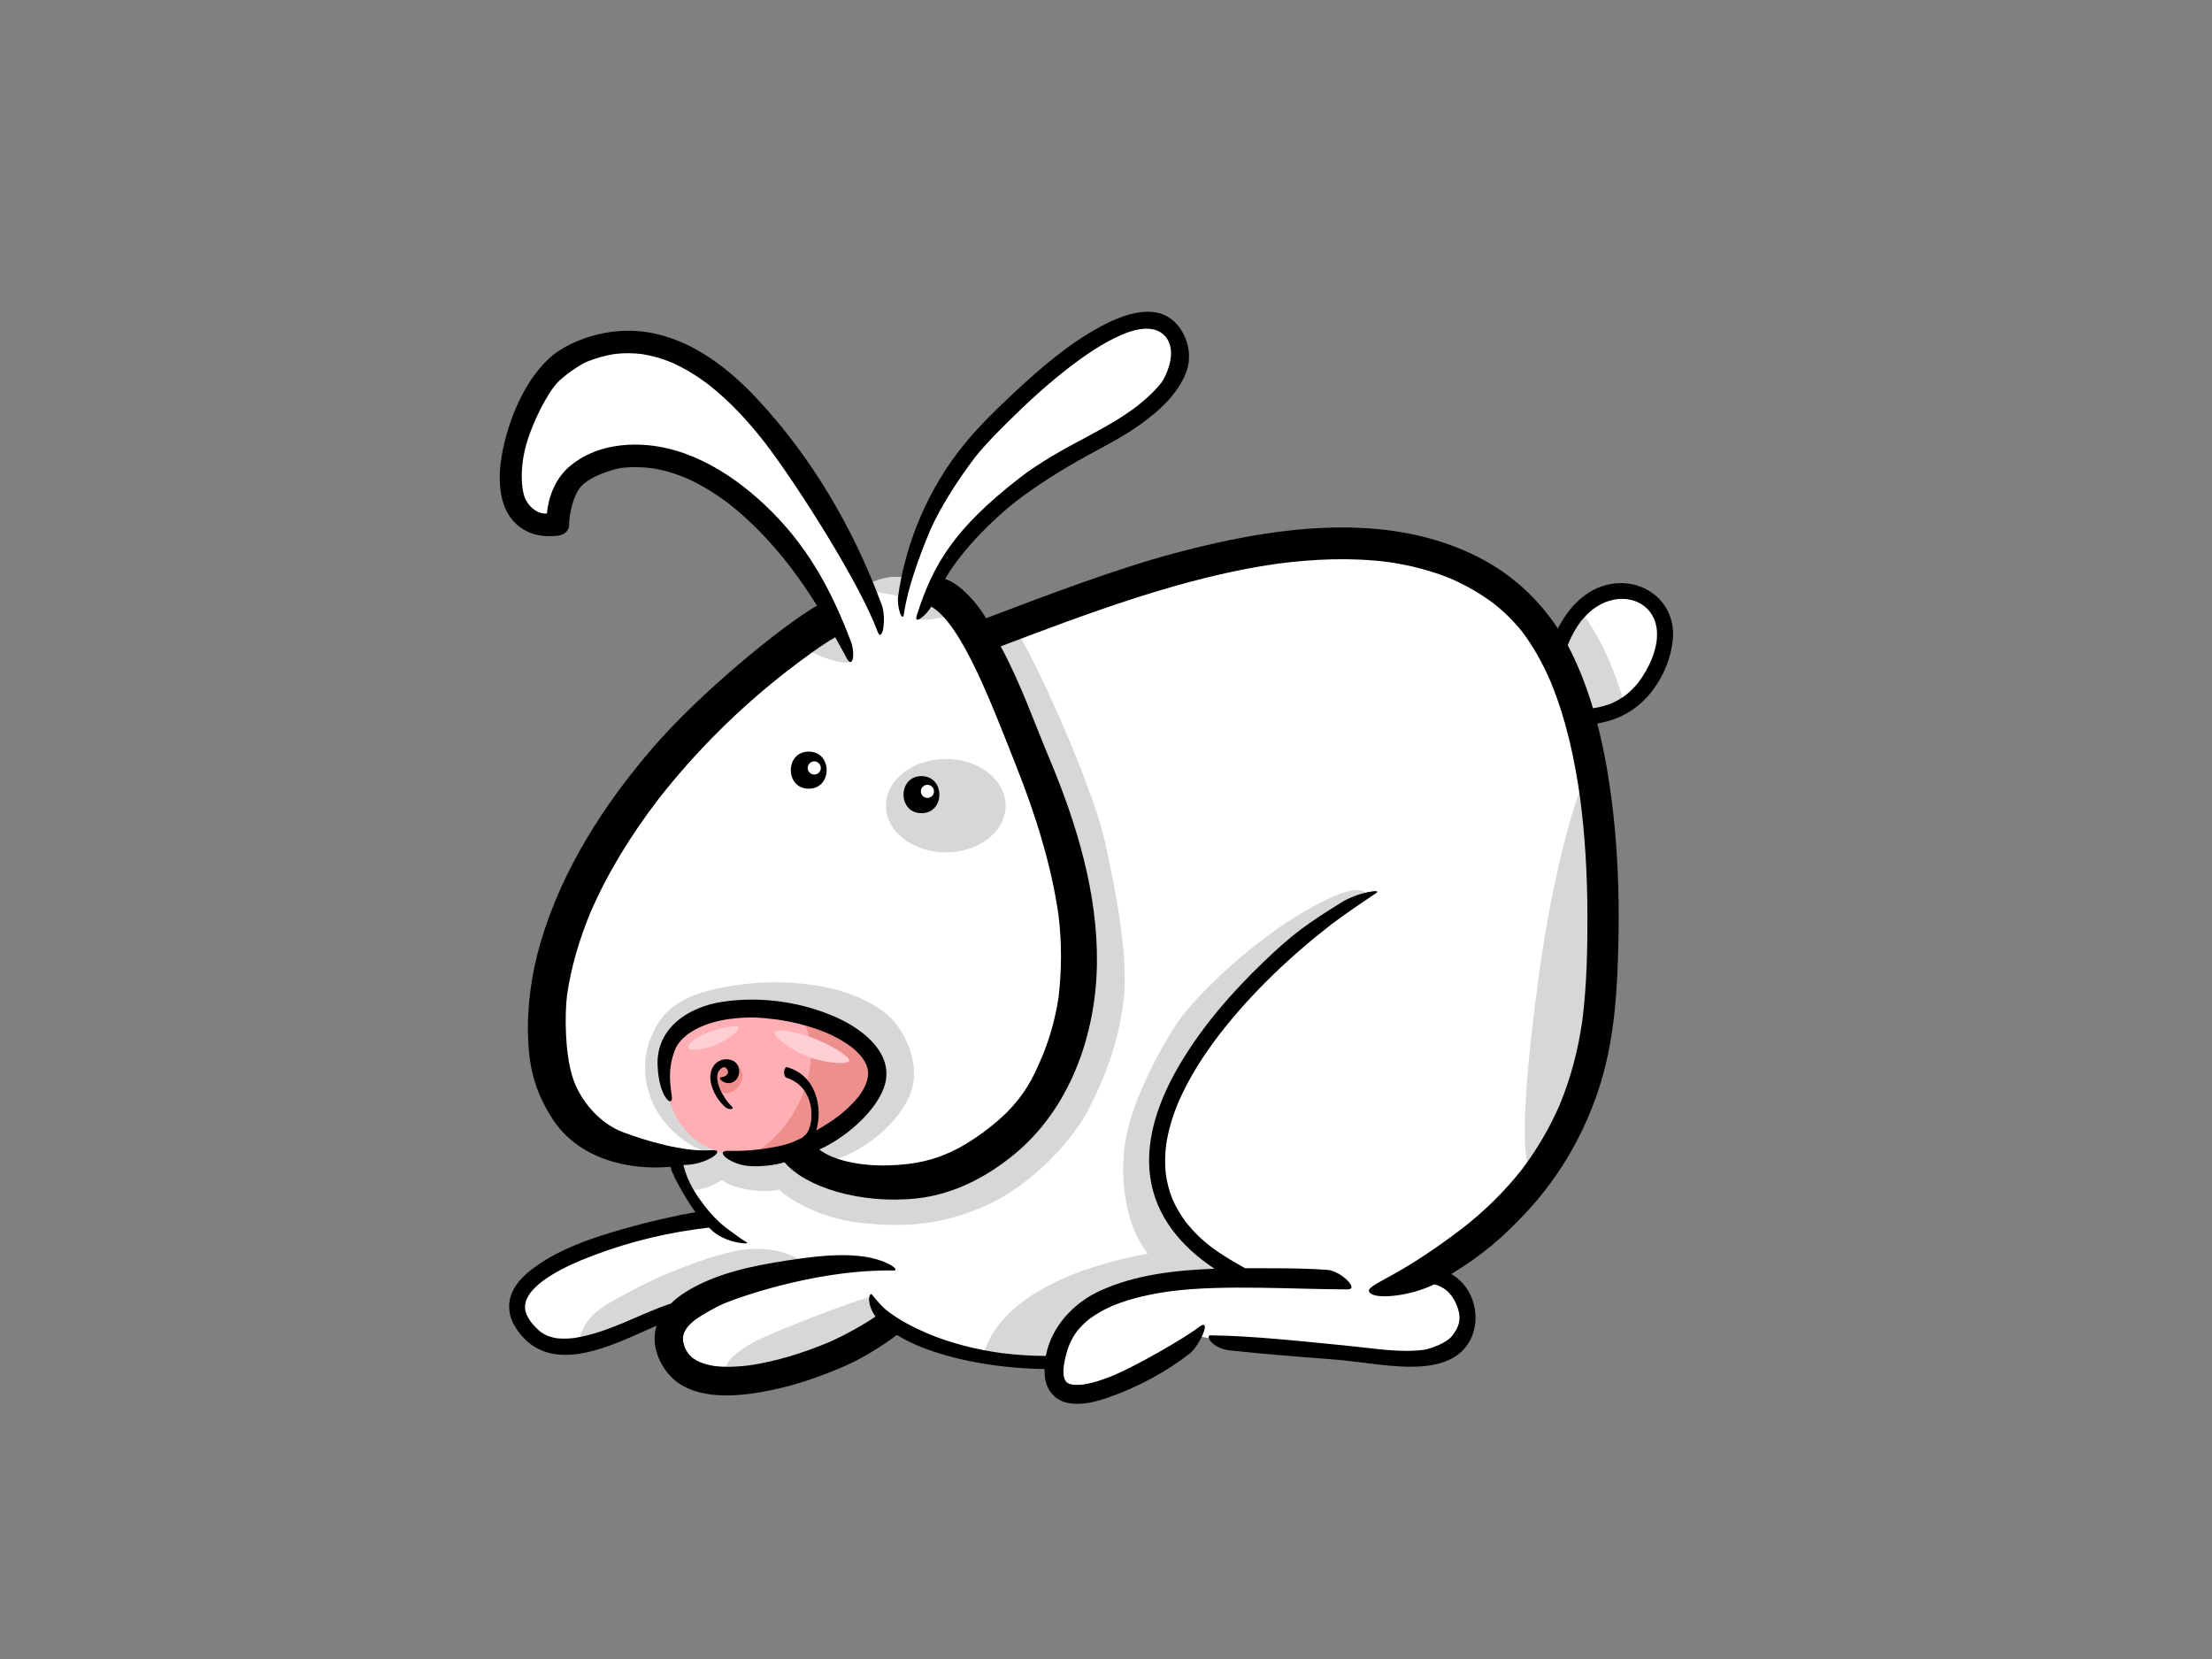 <?xml version="1.0" encoding="utf-8"?>
<!-- Generator: Adobe Illustrator 17.0.0, SVG Export Plug-In . SVG Version: 6.00 Build 0)  -->
<!DOCTYPE svg PUBLIC "-//W3C//DTD SVG 1.1//EN" "http://www.w3.org/Graphics/SVG/1.1/DTD/svg11.dtd">
<svg version="1.1" id="Layer_1" xmlns="http://www.w3.org/2000/svg" xmlns:xlink="http://www.w3.org/1999/xlink" x="0px" y="0px"
	 width="800px" height="600px" viewBox="0 0 800 600" enable-background="new 0 0 800 600" xml:space="preserve">
<rect x="0" y="0" width="800" height="600" fill="#808080" stroke="none"/>
<g>
	<path fill="#FFFFFF" d="M313.548,211.578c0,0,3.213-1.984,7.38-2.633c4.236-0.658,6.625-0.1,6.625-0.1s6.661-38.535,40.437-64.695
		c33.779-26.17,52.335-37.585,57.566-18.554c5.232,19.027-20.932,30.923-32.827,37.105c-11.893,6.183-25.212,14.275-35.202,22.837
		c-9.992,8.562-18.259,24.941-18.259,24.941s5.114,2.409,10.376,8.332c5.382,6.059,5.919,10.151,5.919,10.151
		s38.596-15.831,79.983-24.873c41.391-9.035,75.167-9.512,92.297,0c17.128,9.519,34.254,33.776,34.254,33.776
		s7.611-28.063,27.115-23.784c19.504,4.283,13.798,27.596,3.806,35.679c-9.99,8.089-20.456,9.992-20.456,9.992
		s13.322,45.671,6.186,95.621c-7.137,49.957-23.787,78.973-40.438,90.868c-16.653,11.895-21.409,14.278-21.409,14.278
		s14.153-1.028,13.32,18.074c-0.476,10.945-10.467,12.845-23.787,13.322c-13.32,0.473-38.06-4.756-50.903-5.709
		c-12.845-0.95-21.409-2.853-21.409-2.853s-13.796,9.036-24.737,14.745c-10.942,5.709-18.558,8.089-23.79,5.236
		c-5.231-2.856-4.758-9.515-4.758-9.515s-14.746-0.95-30.448-4.279c-15.698-3.333-28.068-9.989-28.068-9.989
		s-6.661,9.036-35.204,17.601c-28.543,8.559-39.963-0.48-42.818-6.186c-2.853-5.71,0.477-15.698,0.477-15.698
		s-14.272,4.75-26.643,9.036c-12.368,4.283-29.496,1.423-30.923-10.462c-1.425-11.898,8.564-15.225,21.884-20.937
		c13.32-5.709,46.147-12.372,46.147-12.372s-3.805-6.656-6.659-11.418c-2.855-4.753-4.283-10.462-4.283-10.462
		s-47.097,8.086-48.525-42.818c-1.428-50.9,28.545-84.209,46.624-105.613c18.076-21.411,56.613-50.427,56.613-50.427
		s-20.934-42.345-50.428-51.383c-29.495-9.036-41.866,0.95-44.244,9.039c-2.38,8.089-3.805,13.798-11.418,10.945
		c-7.612-2.856-15.222-21.414,0.476-47.101c15.7-25.69,46.146-19.501,64.7-5.236c18.554,14.271,39.012,44.721,44.721,55.189
		C308.523,201.715,313.548,211.578,313.548,211.578z"/>
	<path fill="#D7D7D7" d="M366.089,225.026c-3.174,0.703-7.428,2.529-9.414,3.43c1.083,6.089,3.853,11.934,6.622,17.365
		c3.698,7.265,8.022,14.284,10.694,22.013c6.003,17.371,8.083,35.896,14.923,52.988c0.247,0.181,0.444,0.457,0.535,0.843
		c1.861,8.134,2.449,16.583,2.315,24.912c-0.134,8.355-0.917,16.752-2.793,24.909c-0.079,0.347-0.243,0.603-0.451,0.781
		c-2.696,7.288-6.526,14.003-10.94,20.396c-4.163,6.027-8.596,11.853-12.394,18.116c0.136,0.571-0.034,1.206-0.703,1.586
		c-11.871,6.682-23.998,14.362-37.989,15.144c-14.129,0.788-28.529-3.388-41.098-9.664c-0.177,0.175-0.413,0.314-0.728,0.379
		c-7.774,1.614-18.24-0.026-25.791-3.064c-4.283,3.352-9.193,4.542-14.352,4.331c0.541,1.948,2.024,6.866,4.117,10.517
		c2.347,1.148,8.081-0.386,12.501-3.278c1.963,2.185,12.664,5.294,20.741,3.495c2.13,2.674,13.57,10.112,28.524,11.927
		c17.852,2.179,32.691,0.503,48.504-7.278c16.645-8.196,30.009-24.448,34.59-33.289c5.591-10.796,11.052-24.056,12.871-39.926
		c1.822-15.86-2.702-38.156-6.507-56.236C396.373,288.829,379.472,248.119,366.089,225.026z"/>
	<path fill="#D7D7D7" d="M297.106,420.554c15.283-2.633,28.019-15.014,31.874-24.26c4.758-11.419-2.052-24.65-8.982-30.044
		c-7.407-5.771-16.771-8.666-25.958-10.005c-9.517-1.388-19.37-1.333-28.862,0.224c-7.954,1.303-17.22,3.329-23.259,8.899
		c-4.782,4.412-8.139,12.005-8.564,18.554c-1.012,15.584,9.431,28.3,23.197,33.361c0.978-0.276,1.153-0.214,1.981-0.797
		c-0.494-1.06,0.796-2.649,2.237-2.01c3.62,1.602,7.854,1.884,11.762,1.877c3.61-0.006,7.218-0.282,10.764-0.972
		c0.305-0.801,1.227-1.417,2.213-0.905C289.557,416.573,296.989,420.573,297.106,420.554z"/>
	<path fill="#D7D7D7" d="M314.85,213.951c2.631,0.201,9.543,1.219,11.133,2.124c0.237-1.41,0.34-5.949,0.517-7.376
		c-1.086-0.104-2.983-0.152-5.572,0.246c-2.89,0.451-5.318,1.537-6.537,2.169C314.244,211.928,314.545,213.445,314.85,213.951z"/>
	<path fill="#D7D7D7" d="M331.65,223.972c2.633,0.807,13.2-0.843,18.728-3.852c-3.226-3.514-7.507-7.512-9.366-8.66
		c-1.318,1.479-2.743,2.866-4.121,4.276C334.868,217.825,332.417,221.009,331.65,223.972z"/>
	<path fill="#D7D7D7" d="M292.582,235.206c3.138,2.25,13.868,5.764,15.08,3.946c0.477-0.71-0.079-2.428-0.266-3.242
		c-0.859-3.715-1.911-6.734-4.565-9.574c-1.728-1.854-3.537-3.599-5.072-5.596c-1.793,1.374-5.398,4.156-10.029,7.862
		C290.072,230.781,289.986,233.342,292.582,235.206z"/>
	<path fill="#D7D7D7" d="M269.038,451.953c-8.566,0.95-27.118,7.615-39.488,14.271c-10.922,5.884-18.862,9.032-20.457,20.457
		c5.711,0,27.191-9.532,31.401-10.942c11.175-11.234,36.632-17.125,50.427-19.031C284.851,452.485,277.6,451,269.038,451.953z"/>
	<path fill="#D7D7D7" d="M315.208,468.964c-5.666,1.131-36.207,12.92-42.563,16.421c-15.526,8.533-9.953,13.665-7.453,15.273
		c5.824,0.114,13.041-0.846,21.924-3.508c23.962-7.191,32.5-14.716,34.625-16.946C320.596,479.018,315.579,472.012,315.208,468.964z
		"/>
	<path fill="#D7D7D7" d="M576.488,277.327c-4.402,0.023-14.868,37.138-20.104,76.623c-5.231,39.488-7.611,71.364-0.446,72.463
		c9.828-15.821,18.253-29.175,22.808-61.045C583.166,334.422,579.737,295.142,576.488,277.327z"/>
	<path fill="#D7D7D7" d="M355.688,490.579c11.281,2.072,21.187,2.937,24.202,3.171c0.882-11.869,12.231-20.156,22.312-24.779
		c6.304-2.886,12.968-5.019,19.791-6.267c8.562-1.569,13.983-0.982,22.594-2.185c-7.254-4.973-11.417-7.616-17.128-16.178
		c-5.708-8.562-9.04-16.648-8.562-28.066c0.473-11.422,9.079-28.52,16.648-39.488c23.315-33.779,59.348-52.379,59.151-52.82
		c-2.477-5.57-15.645,1.628-19.665,3.819c-21.884,11.892-42.481,32.414-48.806,41.527c-6.157,8.88-18.272,30.783-19.702,46.961
		c-1.423,16.171,2.425,29.341,8.567,37.108C358.342,463.978,355.863,490.073,355.688,490.579z"/>
	<path fill="#D7D7D7" d="M571.382,220.445c-3.518,3.874-5.945,8.66-7.436,12.229c0.245,0.224,0.464,0.516,0.635,0.888
		c3.908,8.339,6.497,17.163,9.569,25.82c2.456-0.645,7.481-2.234,13.051-5.563C583.849,241.829,578.787,230.343,571.382,220.445z"/>
	<path fill="#FFAEB3" d="M241.617,396.291c-1.957-7.684-5.32-26.417,22.177-29.934c27.496-3.518,57.837,10.381,54.167,23.158
		c-5.169,17.984-24.293,27.285-41.847,28.65C256.524,419.685,245.248,410.562,241.617,396.291z"/>
	<path fill="#ED908D" d="M289.377,367.618c5.434,7.551,4.529,17.698,1.586,26.394c-3.346,9.891-10.284,18.272-19.098,23.845
		c-0.248,0.152-0.498,0.308-0.75,0.463c1.606,0.026,3.268-0.023,4.999-0.156c17.554-1.365,36.678-10.666,41.847-28.65
		C320.481,380.748,306.981,371.45,289.377,367.618z"/>
	<path fill="#ED908D" d="M259.046,386.208c1.018-1.79,3.696-3.171,6.868-1.316c3.169,1.845,3.169,5.015,1.715,7.259
		c-1.452,2.247-3.433,3.437-5.677,3.171C259.707,395.059,256.801,390.169,259.046,386.208z"/>
	<path fill="#D7D7D7" d="M363.709,291.391c0,9.331-9.691,16.888-21.647,16.888c-11.952,0-21.646-7.557-21.646-16.888
		c0-9.327,9.694-16.888,21.646-16.888C354.019,274.503,363.709,282.063,363.709,291.391z"/>
	<g>
		<path d="M292.486,285.237c8.648,0,8.648-13.409,0-13.409C283.841,271.828,283.841,285.237,292.486,285.237z"/>
		<path d="M333.255,280.689c-8.65,0-8.65,13.406,0,13.406C341.901,294.095,341.901,280.689,333.255,280.689z"/>
		<path d="M586.247,210.894c-1.285,0-2.595,0.117-3.918,0.363c-8.716,1.637-15.027,8.429-18.914,16.068
			c-7.179-10.958-16.909-19.803-28.843-25.862c-15.304-7.777-32.132-10.699-49.216-10.699c-20.467-0.003-41.301,4.192-60.335,9.262
			c-21.811,5.813-47.052,15.488-68.406,23.573c-2.712-4.853-9.418-12.664-14.829-14.177c6.387-11.049,18.277-22.348,25.637-28.089
			c7.922-6.059,16.395-11.338,25.116-16.171c6.792-3.754,13.666-7.181,19.988-11.733c6.674-4.814,13.143-10.602,16.31-18.376
			c2.484-6.098,0.958-13.241-3.458-18.039c-2.861-3.106-6.474-4.266-10.287-4.266c-5.986,0-12.459,2.85-17.28,5.469
			c-11.499,6.238-21.699,15.063-31.208,23.956c-6.205,5.8-12.422,11.814-17.805,18.405c-12.745,15.584-21.18,35.141-23.983,55.05
			c-0.535,3.816,1.592,10.086,2.133,6.235c1.31-9.315,5.685-21.009,9.298-29.694c3.795-8.799,10.509-19.063,16.32-26.675
			c3.715-4.727,8.044-9.019,12.3-13.247c6.823-6.785,13.978-13.27,21.568-19.177c5.985-4.597,12.308-8.974,19.255-12.005
			c2.333-0.96,11.323-4.831,15.92,0.81c4.602,5.651-0.409,14.952-1.532,16.467c-2.583,3.245-5.656,6.046-8.913,8.604
			c-5.653,4.289-11.775,7.683-18.026,11.013c-8.546,4.559-17.12,9.211-24.756,15.176c-22.949,17.916-30.903,30.689-36.843,49.513
			c-1.133,3.592,3.581-0.149,5.242-3.261c11.172,6.377,22.104,35.928,30.874,58.013c6.755,17.014,12.556,35.316,15.154,53.474
			c1.229,9.785,1.199,20.185,0,29.989c-1.055,7.094-3.038,14.233-5.738,20.889c-2.602,5.913-4.654,11.26-10.607,18.078
			c-5.954,6.818-15.912,13.746-22.301,16.667c-6.385,2.921-12.556,4.656-22.73,4.976c-10.175,0.331-20.031-1.757-25.123-5.732
			c8.34-3.644,19.77-12.738,23.293-22.179c4.485-12.005-7.254-21.161-16.834-25.476c-9.546-4.299-20.237-6.559-30.811-6.559
			c-3.585,0-7.15,0.256-10.658,0.788c-12.44,1.871-24.053,9.545-23.476,23.087c0.506,11.84,5.67,15.38,5.163,11.234
			c-0.508-4.153-1.641-9.315,0.953-16.499c2.587-7.181,12.521-10.611,19.749-11.584c7.235-0.963,11.526-0.551,17.246,0.169
			c6.131,0.875,12.169,2.409,17.898,4.772c3.208,1.394,6.296,3.061,9.099,5.151c1.374,1.112,2.654,2.322,3.767,3.69
			c0.611,0.846,1.148,1.728,1.592,2.678c0.281,0.739,0.493,1.495,0.632,2.263c0.058,0.7,0.056,1.387-0.005,2.088
			c-0.18,1.018-0.478,2-0.85,2.963c-0.705,1.534-1.574,2.95-2.569,4.302c-2.052,2.561-4.442,4.785-7.005,6.818
			c-2.639,1.997-5.414,3.787-8.286,5.408c2.522-8.51-0.264-20.036-10.499-22.863c-1.25-0.344-1.655,3.339-0.2,3.813
			c0.41,0.136,0.815,0.282,1.219,0.441c0.987,0.451,1.903,0.989,2.772,1.631c0.752,0.626,1.428,1.303,2.047,2.059
			c0.691,0.937,1.26,1.932,1.736,2.989c0.499,1.271,0.845,2.568,1.055,3.916c0.173,1.514,0.168,3.021,0.002,4.542
			c-0.232,1.533-0.746,3.686-1.822,4.805c-0.457,0.473-0.921,0.905-1.379,1.303c-1.148,0.545-2.305,1.08-3.476,1.585
			c-4.655,1.935-15.683,3.469-22.74,3.132c-5.985-0.282-0.298,4.659,6.311,5.44c3.787,0.447,9.814-0.091,13.493-1.307
			c7.572,9.032,27.645,15.286,47.905,13.075c13.112-1.43,25.006-7.57,35.157-15.899c20.274-16.616,29.598-43.463,29.929-69.03
			c0.324-25.466-7.351-50.651-17.099-73.912c-5.772-13.782-10.592-27.697-17.702-40.801c31.78-12.048,66.501-25.197,100.086-29.902
			c13.218-1.721,26.63-2.286,39.882-0.626c7.852,1.122,15.567,3.064,22.912,6.069c5.513,2.422,10.729,5.434,15.542,9.052
			c3.795,3.012,7.209,6.38,10.23,10.174c4.153,5.528,7.475,11.616,10.214,17.958c5.552,13.451,8.69,27.801,10.692,42.179
			c1.829,13.912,2.586,27.956,2.633,41.981c0.044,12.783-0.233,25.755-1.845,38.448c-1.474,10.423-4.124,20.642-8.144,30.378
			c-3.623,8.368-8.235,16.249-13.746,23.515c-6.188,7.868-13.359,14.875-21.235,21.047c-8.574,6.527-17.275,12.544-26.745,17.682
			c-6.609,3.589-7.954,4.48-7.06,5.716c1.916,2.629,14.455,1.452,23.399-2.95c4.275,1.158,6.774,3.984,8.306,8.108
			c1.794,4.814,0.3,7.729-1.864,10.534c-2.168,2.795-8.318,4.772-10.174,5.051c-8.976,1.112-17.977-0.519-26.898-1.394
			c-14.361-1.404-35.925-3.777-50.351-3.835c-2.038-0.01,0.788,4.753,6.86,5.411c13.002,1.41,24.708,2.302,37.746,3.304
			c8.259,0.626,19.021,2.597,27.319,2.633c7.718,0.039,17.421-1.183,21.908-9.366c4.234-7.726,1.911-19.206-6.73-24.156
			c11.096-6.77,18.632-13.134,27.47-22.682c12.396-13.39,21.467-29.477,26.729-46.935c4.994-16.57,5.923-33.99,6.278-51.189
			c0.358-17.381-0.337-34.829-2.652-52.067c-1.183-8.822-2.759-17.624-5.002-26.232c5.986-0.986,11.581-3.44,16.223-7.774
			c6.189-5.771,10.482-14.602,11.122-23.044C605.907,219.265,596.986,210.894,586.247,210.894z M599.136,232.003
			c-0.371,2.312-1.032,4.539-1.903,6.711c-1.25,2.843-2.783,5.557-4.643,8.05c-1.36,1.686-2.859,3.22-4.54,4.581
			c-1.595,1.184-3.286,2.172-5.093,2.986c-2.195,0.875-4.46,1.462-6.794,1.816c-0.01,0-0.021,0.003-0.031,0.003
			c-2.026-6.773-4.518-13.403-7.62-19.812c-0.491-1.015-1.005-2.016-1.535-3.008c0.071-0.126,0.136-0.263,0.195-0.402
			c0.126-0.334,0.261-0.662,0.397-0.989c1.111-2.529,2.449-4.915,4.09-7.126c1.293-1.621,2.735-3.089,4.349-4.387
			c1.354-0.998,2.79-1.845,4.326-2.538c1.375-0.538,2.788-0.934,4.254-1.17c1.318-0.146,2.639-0.152,3.962-0.02
			c1.169,0.191,2.298,0.493,3.399,0.908c0.953,0.441,1.851,0.963,2.702,1.576c0.749,0.616,1.43,1.297,2.052,2.046
			c0.593,0.823,1.098,1.683,1.524,2.6c0.436,1.121,0.742,2.272,0.942,3.466C599.335,228.858,599.309,230.434,599.136,232.003z"/>
		<path d="M433.384,480.104c-5.38,4.14-22.27,13.73-30.271,17.16c-3.662,1.524-7.453,2.863-11.378,3.472
			c-1.204,0.133-2.412,0.178-3.622,0.075c-0.499-0.094-0.99-0.214-1.475-0.379c-0.251-0.129-0.494-0.266-0.729-0.425
			c-0.154-0.136-0.3-0.285-0.441-0.438c-0.149-0.224-0.284-0.46-0.41-0.7c-0.165-0.476-0.287-0.956-0.381-1.446
			c-0.109-1.222-0.057-2.438,0.083-3.657c0.417-2.649,1.12-5.298,2.115-7.784c0.731-1.611,1.619-3.125,2.667-4.555
			c1.316-1.624,2.811-3.08,4.438-4.396c2.607-1.942,5.455-3.498,8.428-4.798c6.722-2.753,13.882-4.267,21.064-5.259
			c19.02-2.444,44.82-0.665,63.911-0.648c4.411,0.003-2.578-6.727-7.282-7.058c-10.07-0.723-19.67-0.567-29.76-0.6
			c-3.871-2.127-8.627-4.895-12.394-7.777c-3.351-2.565-6.367-5.525-8.997-8.835c-1.932-2.574-3.576-5.323-4.868-8.274
			c-1.159-2.869-1.958-5.845-2.411-8.906c-0.423-3.582-0.368-7.178,0.073-10.754c0.773-5.297,2.339-10.43,4.388-15.371
			c3.85-8.932,9.152-17.163,15.063-24.866c11.589-14.894,25.46-28.044,40.347-39.602c3.977-3.054,11.965-8.488,16.149-11.26
			c2.584-1.702-6.575-0.353-12.435,3.288c-12.626,7.842-17.611,11.37-27.99,21.307c-11.616,11.124-22.404,23.476-30.6,37.365
			c-7.05,11.944-12.511,26.092-10.744,40.192c1.843,14.661,11.399,25.826,23.343,33.675c-13.998,0.525-28.472,2.101-41.314,7.93
			c-9.744,4.422-17.742,13.085-19.716,23.615c-5.392-0.026-10.774-0.366-16.125-1.054c-9.029-1.252-17.907-3.459-26.341-6.941
			c-5.35-2.305-10.576-4.938-15.157-8.536c-1.439-1.131-3.879-3.926-5.166-5.576c-1.028-1.31-2.33,2.97,1.193,7.849
			c-3.693,2.619-11.56,7.045-17.126,9.421c-9.172,3.806-18.784,6.828-28.621,8.258c-4.095,0.502-8.233,0.697-12.343,0.249
			c-1.816-0.289-3.6-0.723-5.319-1.374c-0.932-0.435-1.82-0.94-2.665-1.527c-0.58-0.496-1.12-1.034-1.618-1.611
			c-0.457-0.665-0.859-1.352-1.212-2.082c-0.284-0.772-0.512-1.566-0.675-2.38c-0.039-0.554-0.042-1.115-0.008-1.673
			c0.11-0.525,0.251-1.031,0.428-1.533c0.313-0.635,0.673-1.235,1.076-1.812c0.83-0.982,1.757-1.867,2.751-2.678
			c2.529-1.848,7.569-4.669,10.436-5.917c9.948-4.059,36.635-12.437,61.395-11.986c2.798,0.045-2.576-4.263-12.547-5.268
			c-8.496-0.856-17.663,0.382-25.977,1.657c-12.477,1.906-26.006,4.668-36.817,11.513c-1.85,1.177-3.616,2.525-5.179,4.062
			c-5.633,1.861-11.093,4.39-16.522,6.704c-5.899,2.467-11.974,4.769-18.319,5.732c-2.135,0.259-4.27,0.334-6.411,0.104
			c-1.162-0.194-2.289-0.483-3.395-0.895c-0.862-0.402-1.675-0.866-2.456-1.42c-1.24-1.012-2.363-2.182-3.373-3.424
			c-0.645-0.872-1.211-1.789-1.67-2.775c-0.237-0.635-0.421-1.287-0.543-1.952c-0.053-0.587-0.053-1.18,0-1.77
			c0.117-0.635,0.295-1.258,0.526-1.871c0.405-0.865,0.908-1.679,1.47-2.461c1.185-1.446,2.555-2.717,4.022-3.884
			c4.174-3.132,8.905-5.489,13.696-7.538c13.283-5.544,27.737-9.451,42.011-11.415c0.566-0.068,2.745-0.327,4.73-0.613
			c2.252,2.195,3.762,3.174,6.593,4.306c3.36,1.349,8.977,1.958,6.721,0.788c-1.198-0.626-6.204-4.348-7.283-5.155
			c-2.836-2.237-5.309-4.886-7.539-7.732c-2.67-3.527-6.186-8.332-7.709-14.865c8.379,0.11,16.021-5.742,10.23-5.327
			c-10.274,0.733-23.943-3.485-32.104-6.533c-8.162-3.051-15.562-11.211-18.285-20.133c-2.718-8.925-2.801-22.331-1.908-29.571
			c1.508-10.222,4.475-20.136,8.419-29.678c6.358-14.69,14.87-28.335,24.588-41.028c13.456-17.225,29.101-32.751,46.334-46.189
			c5.413-4.14,12.597-9.574,17.64-12.378c0.926,1.748,3.043,5.401,3.918,7.175c2.333,4.711,3.537-0.927,1.681-5.826
			c-7.393-19.495-16.33-35.322-30.965-49.124c-13.283-12.537-30.432-22.749-49.271-21.861c-7.637,0.357-15.05,2.623-21.023,7.486
			c-5.281,4.299-7.988,10.744-8.609,17.377c-2.952,0.301-6.155-1.848-7.749-5.148c-1.59-3.291-2.26-11.807,0.65-21.106
			c2.414-7.7,7.111-16.755,10.423-20.548c2.798-3.2,8.679-7.023,11.051-8.057c3.261-1.323,6.635-2.289,10.117-2.827
			c3.247-0.379,6.502-0.376,9.75,0.013c3.691,0.564,7.27,1.599,10.728,3.005c4.852,2.133,9.355,4.925,13.568,8.128
			c7.682,6.037,14.335,13.279,20.321,20.976c12.333,16.116,34.594,51.52,40.642,68.099c1.786,4.892,3.394-4.578,1.569-9.522
			c-10.141-27.473-25.187-53.286-45.314-74.758c-9.826-10.485-22.036-19.965-36.301-23.223c-3.312-0.759-6.679-1.131-10.044-1.131
			c-3.734,0-7.463,0.457-11.116,1.361c-6.351,1.572-13.164,4.468-17.937,9.045c-8.653,8.31-13.949,21.265-16.335,32.8
			c-2.274,10.987-1.935,25.483,10.423,30.057c2.971,1.102,6.38,1.19,9.501,0.863c2.159-0.227,4.145-1.683,4.074-4.075
			c-0.037-1.481,0.554-8.118,3.527-12.722c2.978-4.597,12.705-7.311,15.327-7.71c3.639-0.415,7.291-0.363,10.924,0.075
			c4.156,0.629,8.157,1.796,12.051,3.372c5.705,2.487,11,5.748,15.956,9.499c8.188,6.413,15.338,14.035,21.738,22.218
			c3.605,4.711,6.975,9.593,10.112,14.625c-13.111,7.661-42.427,31.766-59.231,51.25c-17.763,20.603-32.98,44.244-40.705,70.518
			c-3.309,11.263-4.996,23.165-4.524,34.904c0.412,10.167,2.294,18.891,8.817,28.981c9.362,14.476,27.535,18.716,42.662,17.309
			c0.997,4.24,7.348,14.213,9.034,16.424c-8.705,1.527-17.687,3.657-26.3,6.124c-11.637,3.323-23.941,7.46-33.544,15.066
			c-3.427,2.717-6.692,6.494-7.38,10.958c-0.809,5.246,1.734,9.849,5.301,13.523c11.882,12.255,31.506,2.6,44.265-3.025
			c1.214-0.535,2.425-1.067,3.634-1.608c-0.042,0.136-0.088,0.263-0.128,0.395c-1.776,5.965,0.475,12.368,4.333,16.982
			c8.786,10.498,26.278,8.267,37.992,5.784c9.065-1.913,17.844-5.048,26.318-8.77c6.176-2.704,13.991-7.677,18.363-11.016
			c13.125,8.128,35.271,12.125,53.393,12.303c-0.003,0.661,0.003,1.326,0.046,1.994c0.31,5.006,3.216,9.211,8.29,10.255
			c5.04,1.04,10.391-0.415,15.131-2.085c10.243-3.602,20.519-9.1,29.101-15.799C433.775,486.799,438.758,475.957,433.384,480.104z"
			/>
		<path d="M264.171,391.661c4.151-0.83,4.555-7.833-0.695-8.517c-2.279-0.295-4.318,0.778-5.346,2.279
			c-3.078,4.49,0.139,11.406,4.182,15.007c1.261,1.125,3.602,0.762,2.307-0.337c-1.637-1.397-3.539-4.604-4.208-6.111
			c-0.436-1.096-0.775-2.192-0.971-3.352c-0.063-0.584-0.164-2.409,0.564-3.359c0.731-0.947,1.798-1.699,2.506-1.083
			c1.699,1.482,0.471,3.197-1.508,3.391C259.307,389.751,261.693,392.157,264.171,391.661z"/>
	</g>
	<path fill="#FFFFFF" d="M296.865,277.745c0,1.31-1.062,2.37-2.372,2.37c-1.311,0-2.375-1.06-2.375-2.37
		c0-1.313,1.063-2.377,2.375-2.377C295.803,275.368,296.865,276.432,296.865,277.745z"/>
	<path fill="#FFFFFF" d="M337.782,286.207c0,1.313-1.06,2.376-2.372,2.376c-1.311,0-2.371-1.063-2.371-2.376
		c0-1.307,1.06-2.37,2.371-2.37C336.722,283.837,337.782,284.9,337.782,286.207z"/>
	<path fill="#FFCFD4" d="M286.119,373.139c7.397,1.449,15.716,5.282,20.073,8.977c4.359,3.696-7.76,2.428-13.336,0.263
		C284.003,378.949,273.463,370.649,286.119,373.139z"/>
	<path fill="#FFCFD4" d="M256.801,378.683c3.536-0.924,10.036-5.025,10.3-6.863c0.266-1.858-8.245,0.282-12.809,2.373
		C247.953,377.098,245.18,381.724,256.801,378.683z"/>
</g>
</svg>
